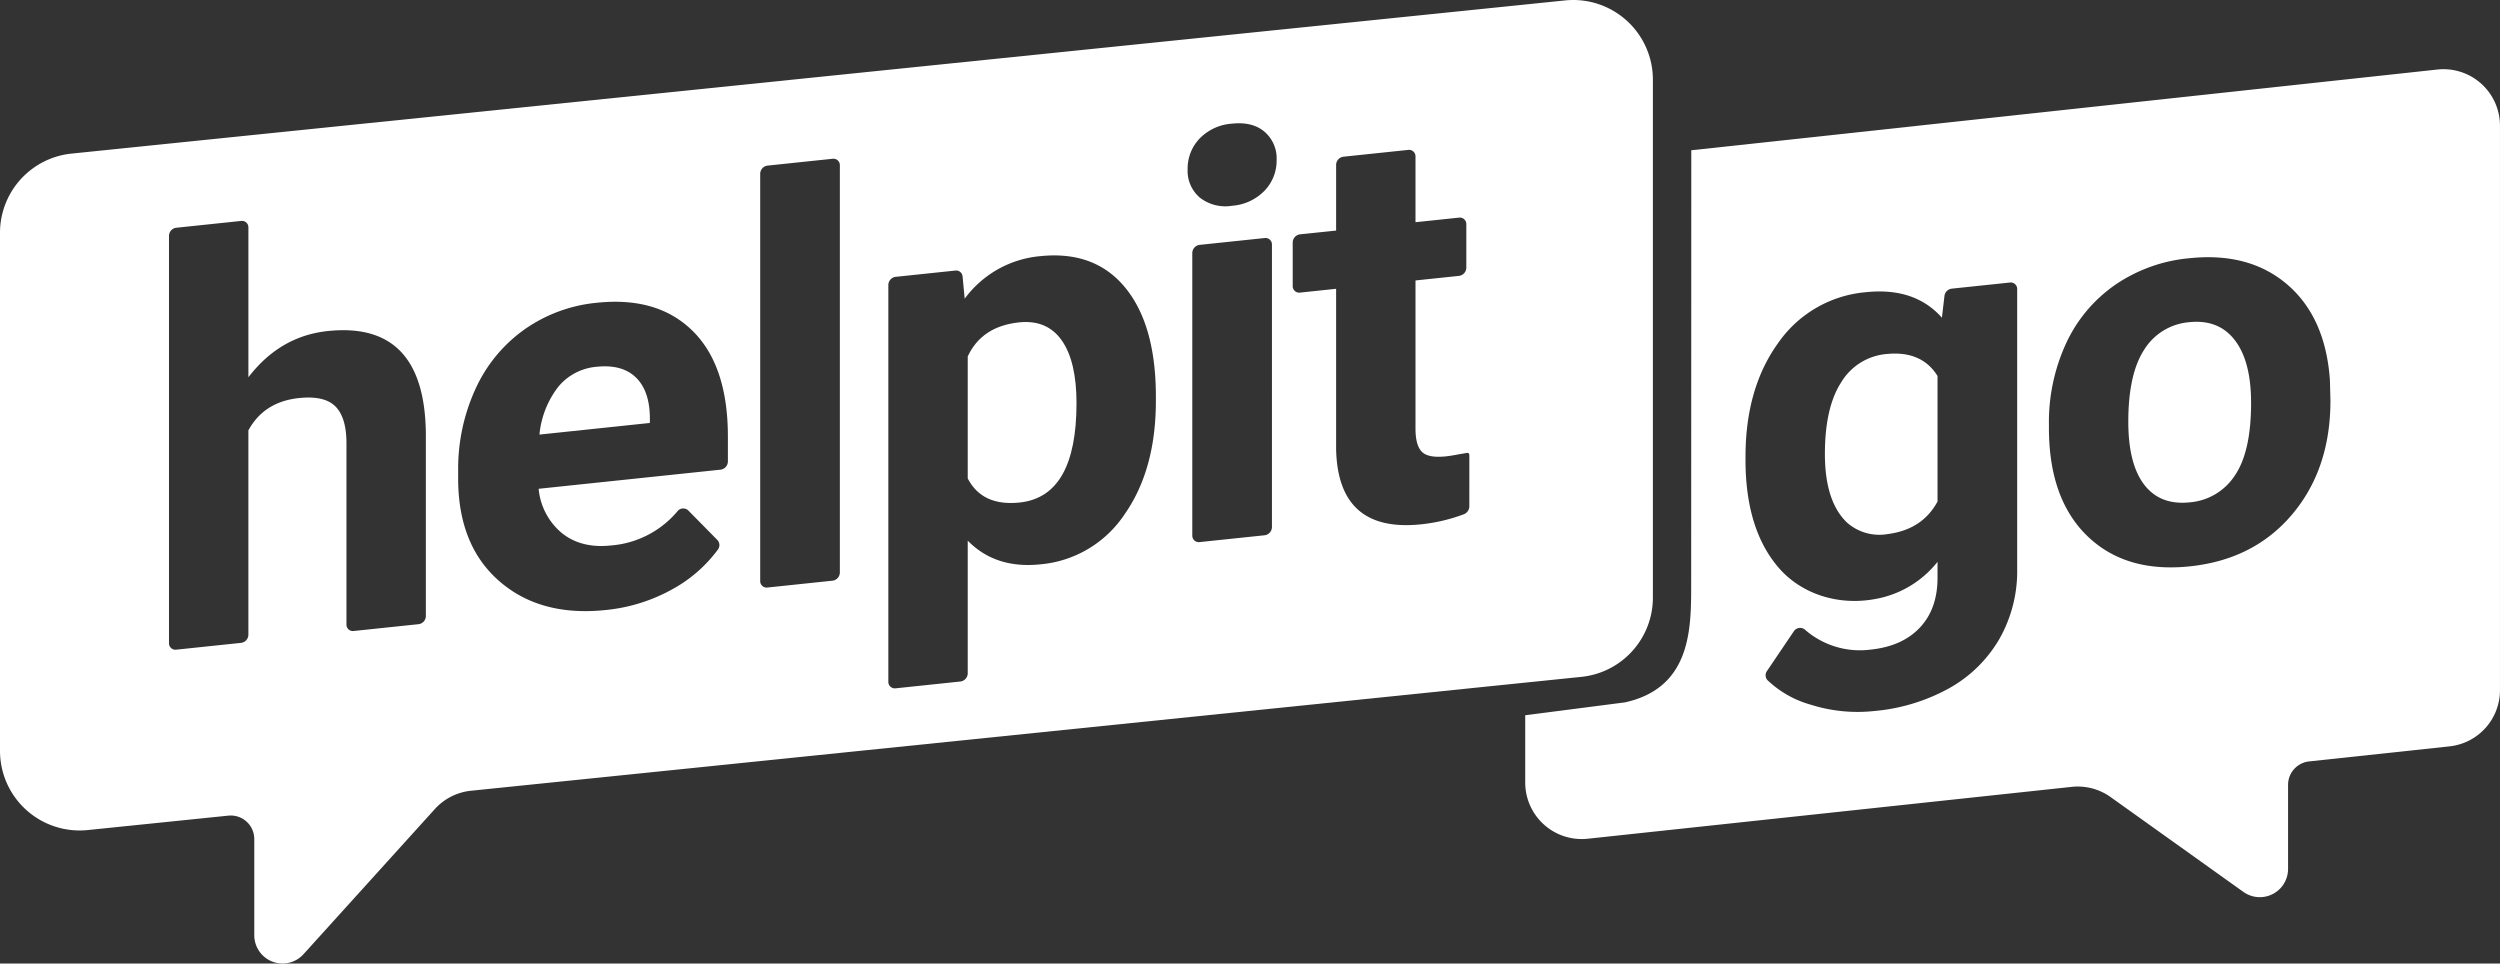 <svg id="Layer_1" data-name="Layer 1" xmlns="http://www.w3.org/2000/svg" viewBox="0 0 530.89 204.618"><rect x="0" y="0" width="530.89" height="204.618" fill="#333333" stroke="none"/><defs><style>.cls-1{fill:#fff;}</style></defs><title>helpitgo-WHITE</title><path class="cls-1" d="M126.716,78.269a11.827,11.827,0,0,0-8.139,4.255,19.6,19.6,0,0,0-3.994,10.144L138.031,90.2V88.859q-.114-5.613-3.033-8.382T126.716,78.269Z" transform="translate(-0.028 -0.382)"/><path class="cls-1" d="M216.439,68.84q-7.933.832-10.906,7.23v25.92q3.087,5.94,11.024,5.105,12.075-1.269,12.074-21.1,0-8.838-3.121-13.306T216.439,68.84Z" transform="translate(-0.028 -0.382)"/><path class="cls-1" d="M332.391.472,15.213,33A16.912,16.912,0,0,0,.028,49.826v110a16.91,16.91,0,0,0,18.636,16.823l29.854-3.062a5,5,0,0,1,5.51,4.974v20.427a6,6,0,0,0,10.449,4.026L92.37,172.189a12.007,12.007,0,0,1,7.674-3.887l235.8-24.184A16.912,16.912,0,0,0,351.028,127.3V17.3A16.912,16.912,0,0,0,332.391.472ZM90.46,131.229a1.754,1.754,0,0,1-1.544,1.7l-13.769,1.448A1.363,1.363,0,0,1,73.6,133V94.5q0-5.442-2.336-7.8t-7.756-1.786q-7.407.779-10.733,6.859v43.417a1.757,1.757,0,0,1-1.543,1.706l-13.774,1.447a1.363,1.363,0,0,1-1.543-1.381V50.452a1.758,1.758,0,0,1,1.543-1.707L51.235,47.3a1.364,1.364,0,0,1,1.543,1.382V80.5q6.707-8.751,16.857-9.819Q90.169,68.523,90.46,92.35ZM154.6,98.4a1.77,1.77,0,0,1-1.554,1.719l-38.632,4.06a13.849,13.849,0,0,0,4.926,9.4q4.111,3.3,10.412,2.638a20.523,20.523,0,0,0,14.084-7.2,1.57,1.57,0,0,1,2.307-.279l6.246,6.337a1.569,1.569,0,0,1,.087,2.013,29.7,29.7,0,0,1-9.482,8.319,36.35,36.35,0,0,1-14.351,4.517q-13.88,1.457-22.6-6.144t-8.722-21.773v-1.636a40.631,40.631,0,0,1,3.674-17.386A31.411,31.411,0,0,1,111.4,70.343a31.941,31.941,0,0,1,15.372-5.668q12.949-1.36,20.386,6.022T154.6,93.073Zm23.777,23.577a1.768,1.768,0,0,1-1.554,1.717l-13.807,1.452a1.373,1.373,0,0,1-1.554-1.391V37.268a1.771,1.771,0,0,1,1.554-1.719l13.807-1.45a1.373,1.373,0,0,1,1.554,1.391ZM245.487,85.5q0,14.588-6.621,24.06a23.993,23.993,0,0,1-17.877,10.659q-9.564,1.006-15.456-5.026v28.194a1.768,1.768,0,0,1-1.555,1.717l-13.751,1.446a1.374,1.374,0,0,1-1.555-1.391V60.888a1.768,1.768,0,0,1,1.555-1.717l12.664-1.332a1.369,1.369,0,0,1,1.547,1.246l.449,4.727a22.351,22.351,0,0,1,15.984-9.027q11.664-1.225,18.143,6.726t6.473,23.118Zm24.646,26.831a1.77,1.77,0,0,1-1.554,1.718l-13.807,1.45a1.373,1.373,0,0,1-1.554-1.39V54.1a1.768,1.768,0,0,1,1.554-1.717l13.807-1.452a1.373,1.373,0,0,1,1.554,1.391Zm-1.6-71.425a10.657,10.657,0,0,1-6.858,3.17,8.785,8.785,0,0,1-6.853-1.729,7.444,7.444,0,0,1-2.593-6.03,9.2,9.2,0,0,1,2.534-6.506,10.592,10.592,0,0,1,6.912-3.173q4.321-.456,6.883,1.723a7.422,7.422,0,0,1,2.568,5.971A9.186,9.186,0,0,1,268.531,40.908Zm43.518,67.013a1.83,1.83,0,0,1-1.167,1.669,36.71,36.71,0,0,1-9.043,2.133q-17.732,1.864-18.08-16.011v-34l-7.664.807a1.375,1.375,0,0,1-1.555-1.393V51.864a1.77,1.77,0,0,1,1.555-1.719l7.664-.8V35.378a1.769,1.769,0,0,1,1.555-1.718l13.747-1.444a1.374,1.374,0,0,1,1.555,1.391V47.568l9.237-.971a1.373,1.373,0,0,1,1.555,1.39v9.261a1.769,1.769,0,0,1-1.555,1.718l-9.237.972v31.5q0,3.5,1.341,4.874t5.132.979c1.349-.142,2.577-.426,3.709-.6.776-.122,1.251-.375,1.251.462Z" transform="translate(-0.028 -0.382)"/><path class="cls-1" d="M400.564,75.567a12.477,12.477,0,0,0-9.535,5.984Q387.557,86.9,387.558,96.8q0,10.045,4.679,14.54a10.354,10.354,0,0,0,8.655,2.453q7.356-.937,10.582-6.909V80.224Q408.09,74.779,400.564,75.567Z" transform="translate(-0.028 -0.382)"/><path class="cls-1" d="M464.937,68.8a12.451,12.451,0,0,0-9.569,5.826q-3.378,5.176-3.383,15.285,0,8.994,3.383,13.4t9.683,3.744a12.646,12.646,0,0,0,9.568-5.708q3.442-5.069,3.442-15.4,0-8.826-3.442-13.312T464.937,68.8Z" transform="translate(-0.028 -0.382)"/><path class="cls-1" d="M517.663,15.144,359.184,32.291l-.025,92.26c0,9.369,0,21.861-14.053,24.983l-21.188,2.735v14.29a12,12,0,0,0,13.254,11.935l102.8-11.018a11.993,11.993,0,0,1,8.254,2.167l28.2,20.141a6,6,0,0,0,9.487-4.882V167.044a5,5,0,0,1,4.468-4.972l29.787-3.192a12,12,0,0,0,10.745-11.935V27.077A12,12,0,0,0,517.663,15.144ZM428.39,121.235a29.108,29.108,0,0,1-3.762,14.8,28.18,28.18,0,0,1-10.59,10.449,40.1,40.1,0,0,1-15.983,4.886,33.029,33.029,0,0,1-13.533-1.35,21.814,21.814,0,0,1-9.184-5.227,1.558,1.558,0,0,1-.058-1.952l5.661-8.376a1.591,1.591,0,0,1,2.35-.394,17.721,17.721,0,0,0,14.009,4.254q6.7-.7,10.437-4.681t3.737-10.574v-3.383a21.67,21.67,0,0,1-13.351,7.92c-7.727,1.41-15.517-1.057-20.341-6.617q-7.083-8.16-7.085-22.92v-.7q0-14.525,6.912-24.116A25.294,25.294,0,0,1,396.25,62.432q10.381-1.091,16.156,5.417l.539-4.634a1.778,1.778,0,0,1,1.544-1.536l12.346-1.3a1.373,1.373,0,0,1,1.555,1.391Zm58.422-11.653q-8.111,9.635-21.761,11.067t-21.787-6.46q-8.135-7.894-8.135-22.943v-.76a39.949,39.949,0,0,1,3.614-17.122A30.832,30.832,0,0,1,449.156,60.9a33.149,33.149,0,0,1,15.781-5.681q12.771-1.342,20.854,5.622T494.8,81.124l.113,4.3Q494.917,99.95,486.812,109.582Z" transform="translate(-0.028 -0.382)"/></svg>